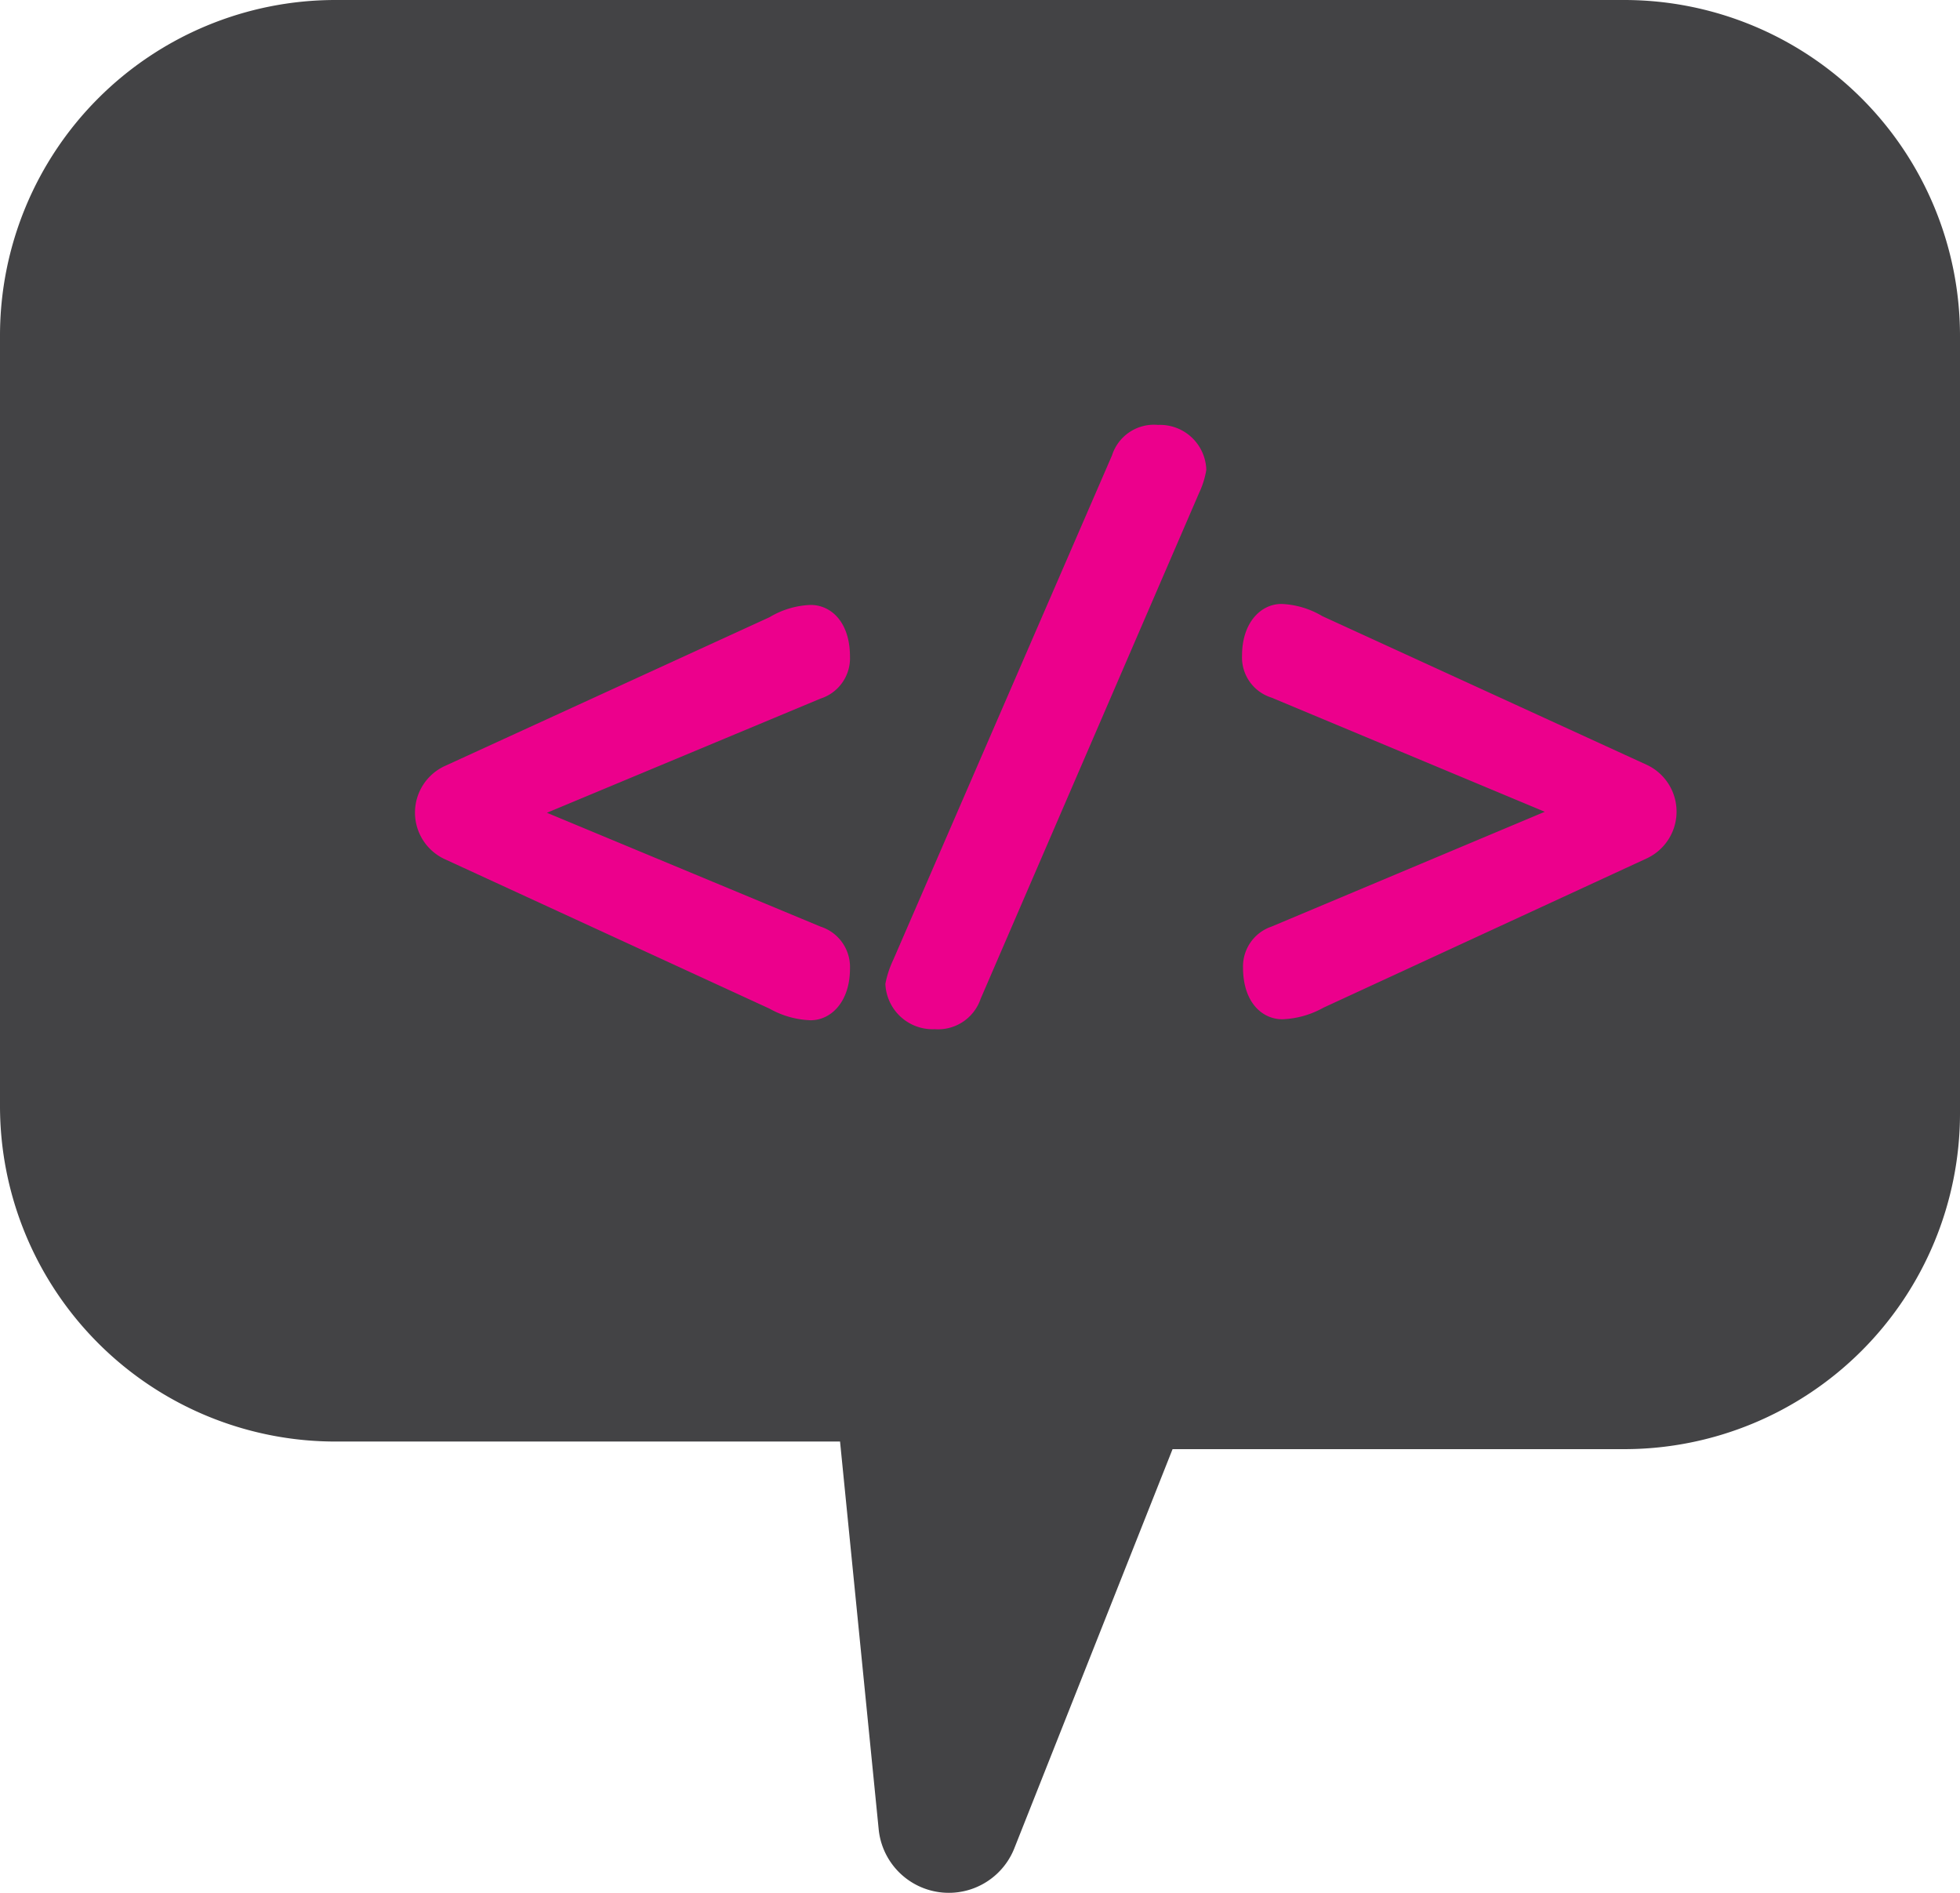 <svg xmlns="http://www.w3.org/2000/svg" viewBox="0 0 59.24 57.21"><defs><style>.cls-1{fill:#434345;}.cls-2{fill:#ec008c;}</style></defs><title>hover-coder</title><g id="Capa_2" data-name="Capa 2"><g id="Capa_1-2" data-name="Capa 1"><path class="cls-1" d="M0,10.14V33.42A10.14,10.14,0,0,0,10.14,43.56H25.39L26.56,55.3a2.13,2.13,0,0,0,4.09.57l4.79-12.08H49.09A10.15,10.15,0,0,0,59.24,33.65V10.14A10.15,10.15,0,0,0,49.09,0H10.14A10.14,10.14,0,0,0,0,10.14Z"/><path class="cls-2" d="M24.8,28a1.28,1.28,0,0,1,.89,1.27c0,1-.57,1.56-1.19,1.56a2.72,2.72,0,0,1-1.24-.35l-9.8-4.51a1.55,1.55,0,0,1,0-2.83l9.8-4.49a2.59,2.59,0,0,1,1.24-.37c.62,0,1.19.52,1.19,1.56a1.28,1.28,0,0,1-.89,1.27l-8.27,3.45Z"/><path class="cls-2" d="M33.61,13.76A1.33,1.33,0,0,1,35,12.84a1.4,1.4,0,0,1,1.46,1.36,2.63,2.63,0,0,1-.22.7l-6.6,15.28a1.36,1.36,0,0,1-1.39.92,1.43,1.43,0,0,1-1.49-1.37A3,3,0,0,1,27,29Z"/><path class="cls-2" d="M46.69,24.53l-8.26-3.45a1.27,1.27,0,0,1-.89-1.27c0-1,.57-1.56,1.19-1.56a2.62,2.62,0,0,1,1.24.37l9.8,4.49a1.56,1.56,0,0,1,0,2.83L40,30.45a2.75,2.75,0,0,1-1.24.35c-.62,0-1.19-.52-1.19-1.56A1.27,1.27,0,0,1,38.43,28Z"/></g></g></svg>